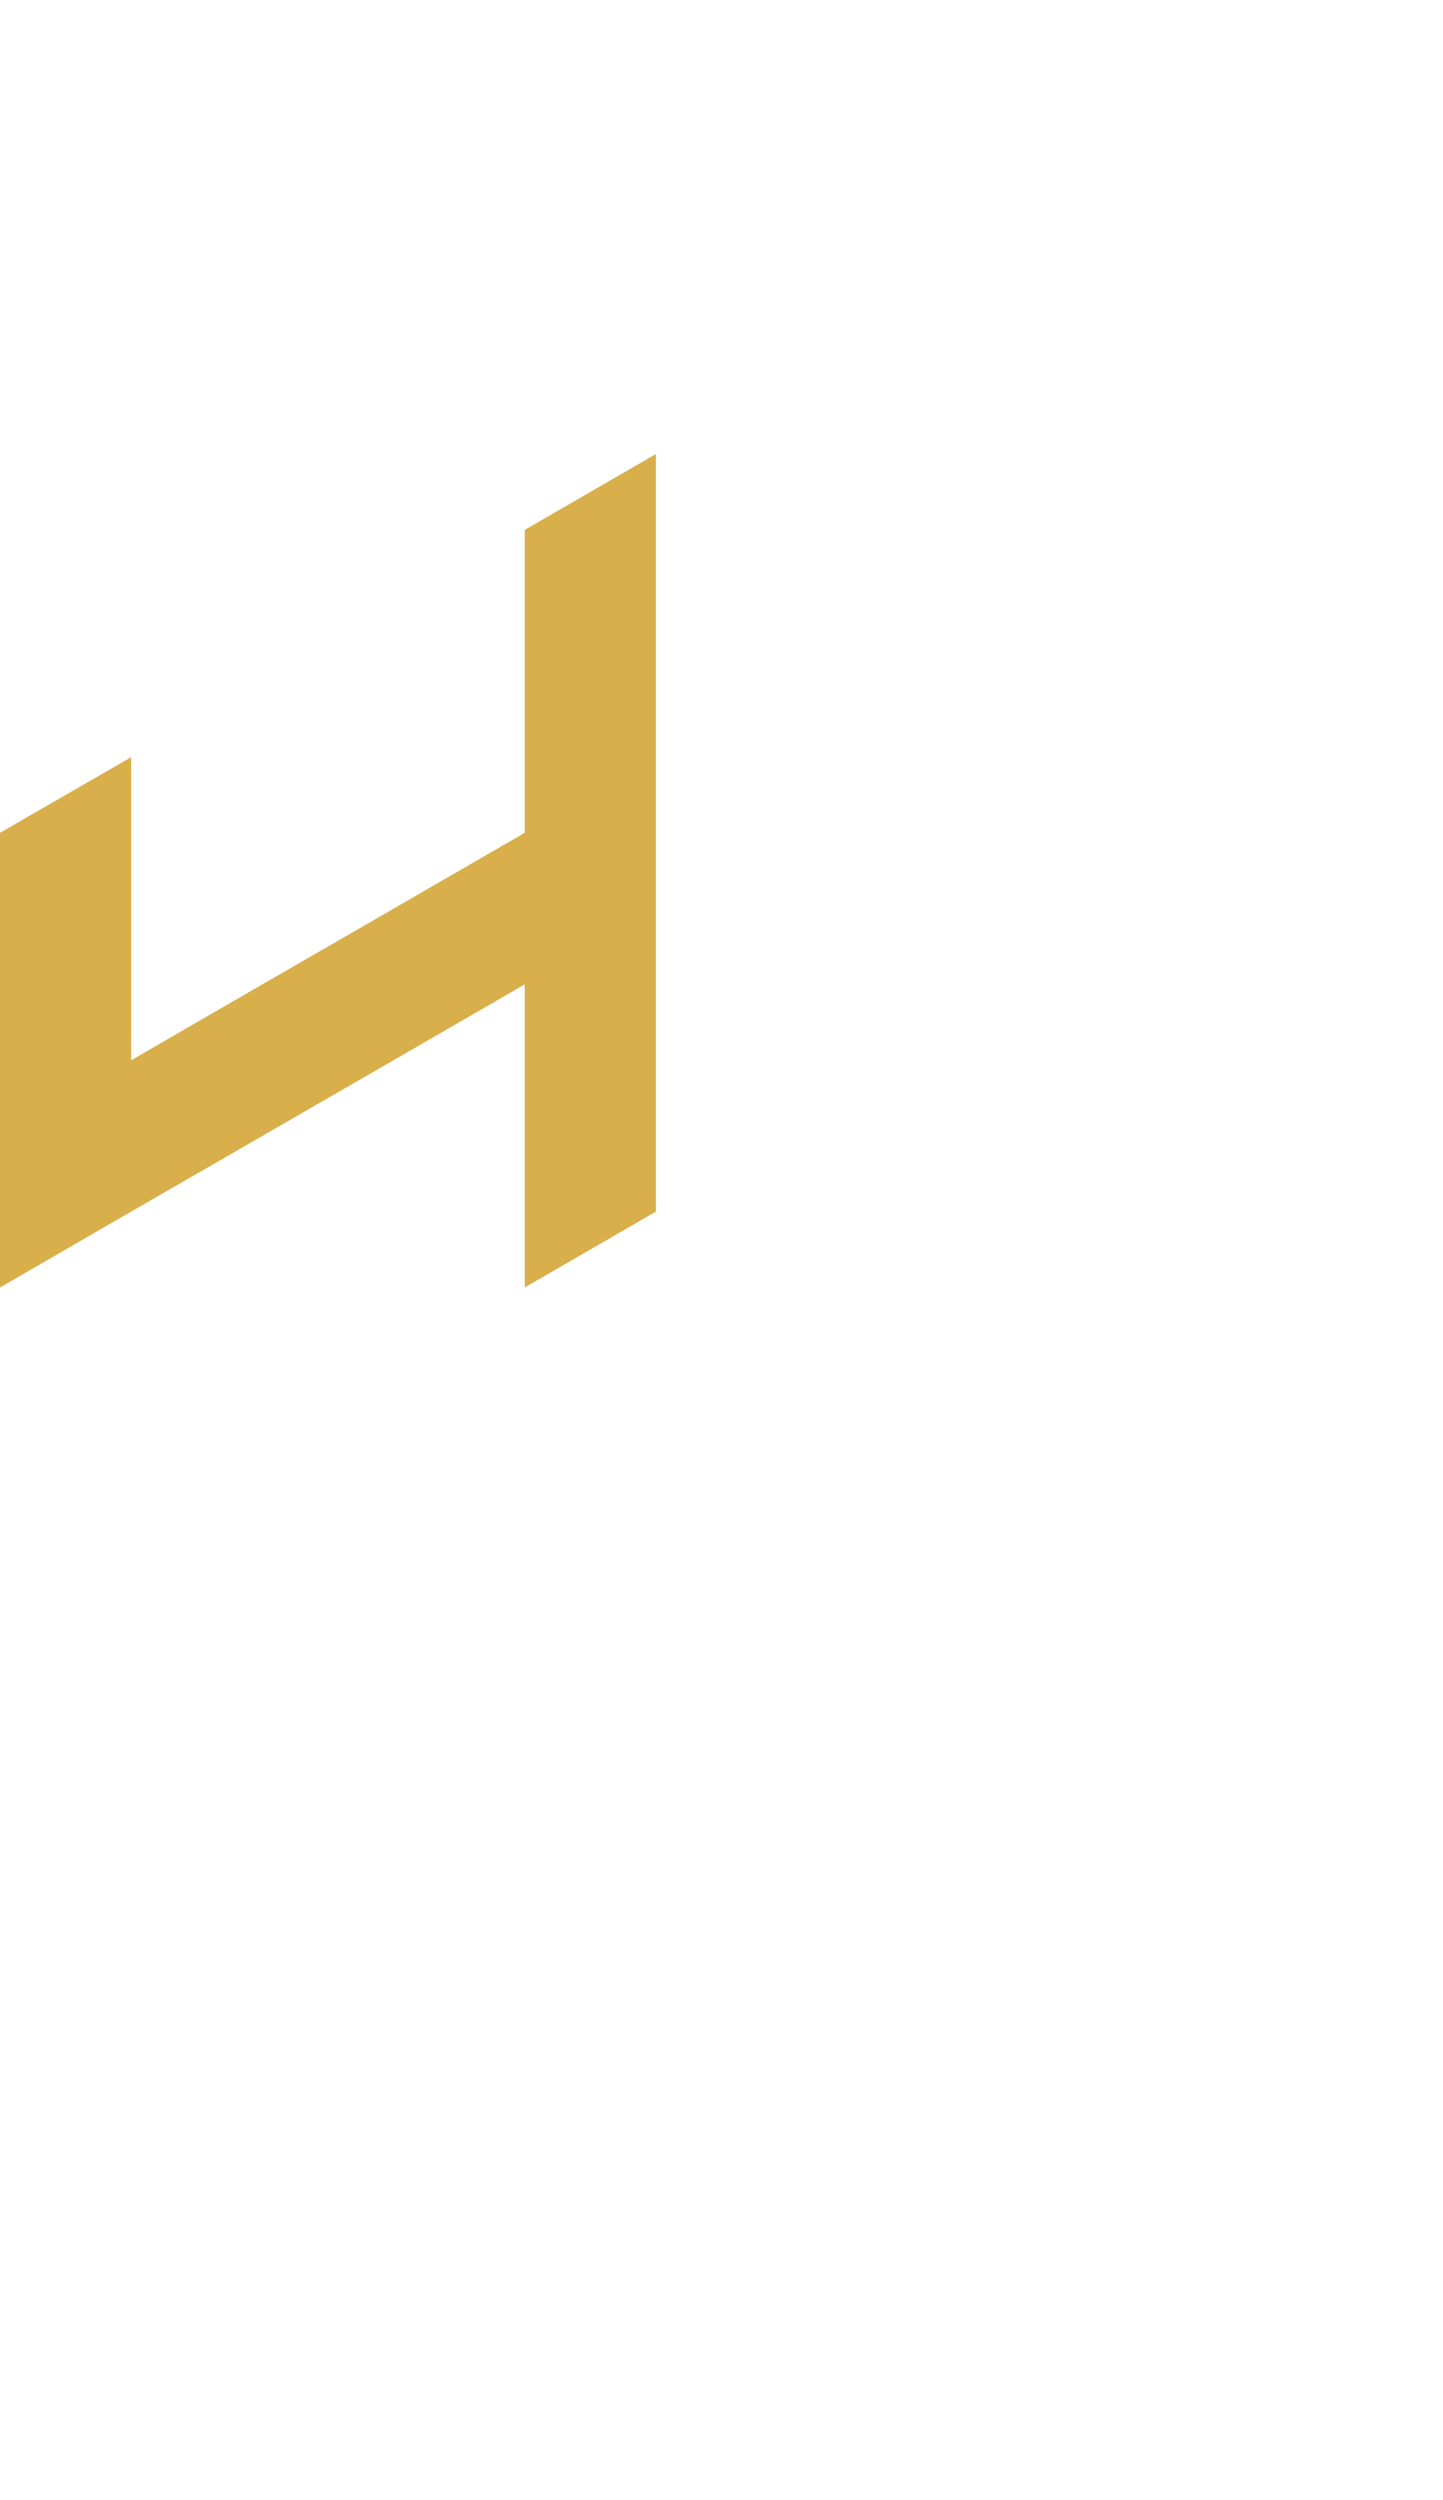 <?xml version="1.0" encoding="utf-8"?>
<!-- Generator: Adobe Illustrator 25.2.0, SVG Export Plug-In . SVG Version: 6.00 Build 0)  -->
<svg version="1.1" id="Layer_1" xmlns="http://www.w3.org/2000/svg" xmlns:xlink="http://www.w3.org/1999/xlink" x="0px" y="0px"
	 viewBox="0 0 660 1143.1" style="enable-background:new 0 0 660 1143.1;" xml:space="preserve">
<style type="text/css">
	.st0{fill:#d8af4b;}
</style>
<polygon id="_x34_" class="st0" points="0,519.4 0,588.7 60,554 60,554 120,519.4 120,519.4 180,484.8 180,484.8 240,450.1 
	240,450.1 240,450.1 240,519.4 240,519.4 240,588.7 300,554 300,484.8 300,484.8 300,415.5 300,415.5 300,346.2 300,276.9 
	300,207.6 240,242.3 240,242.3 240,311.6 240,380.8 240,380.8 180,415.5 180,415.5 120,450.1 120,450.1 60,484.8 60,484.8 60,484.8 
	60,484.8 60,415.5 60,415.5 60,415.5 60,346.2 60,346.2 0,380.8 0,450.1 "/>
</svg>
